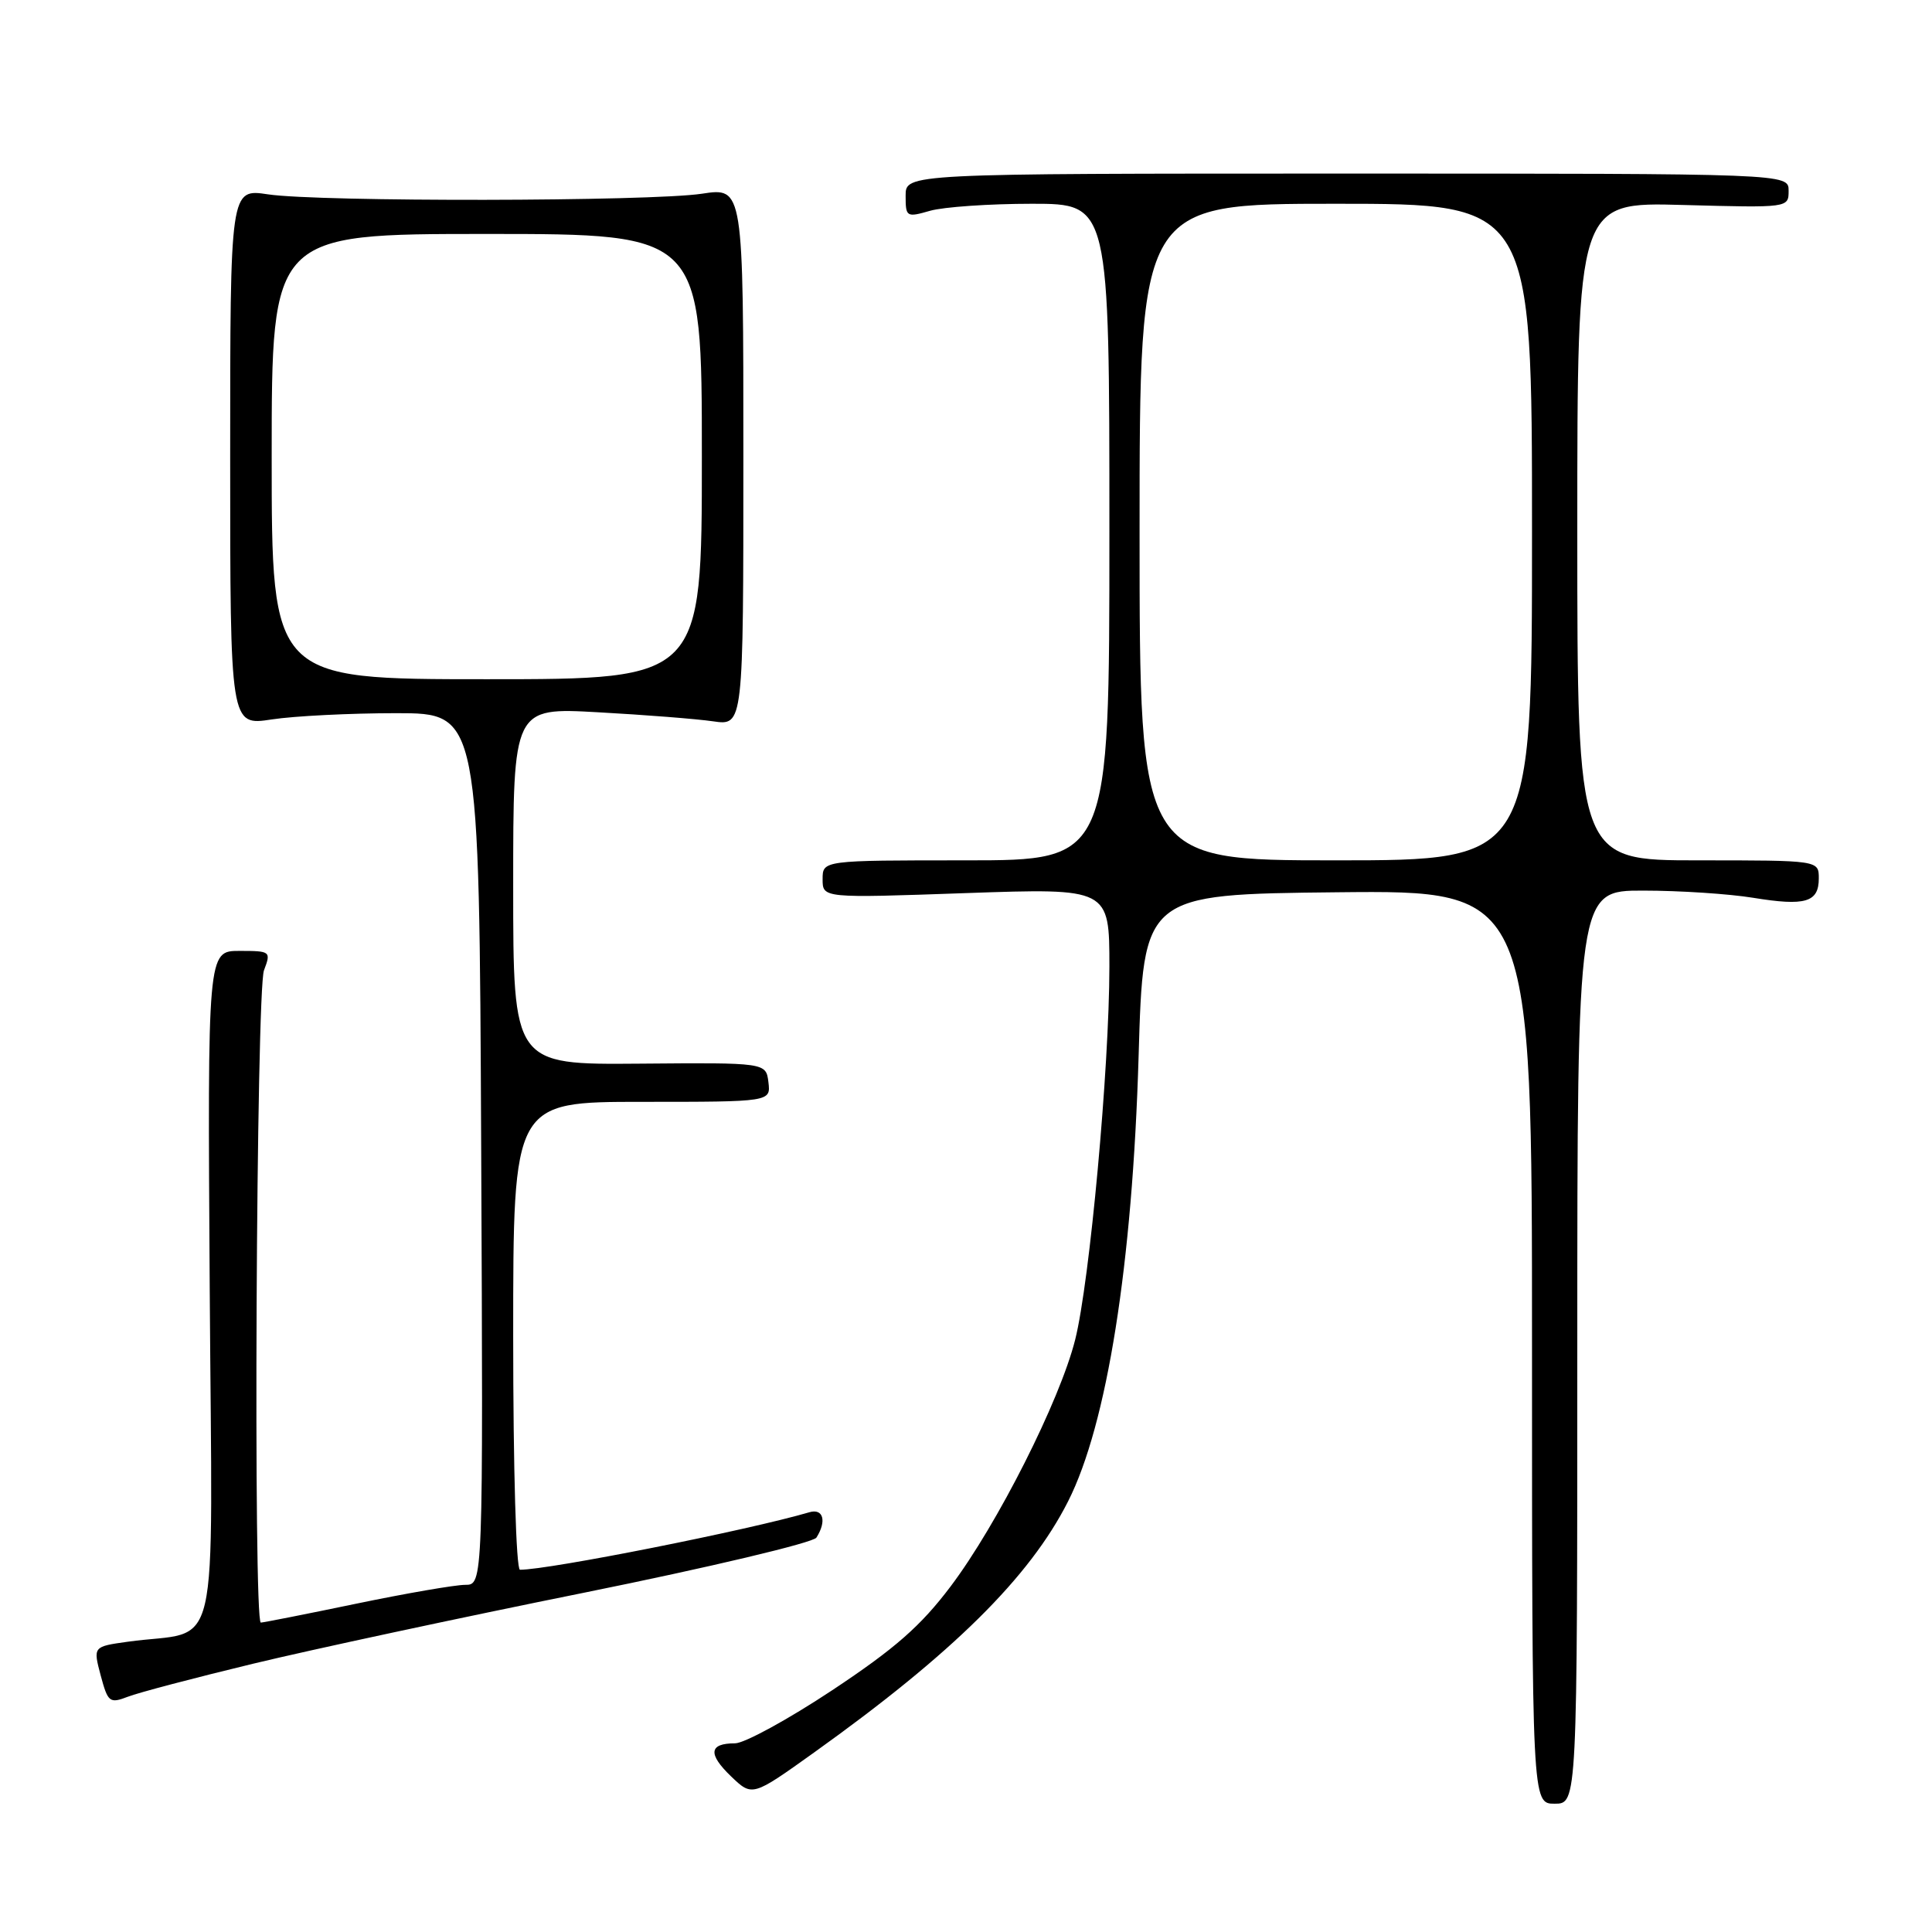 <?xml version="1.0" encoding="UTF-8" standalone="no"?>
<!DOCTYPE svg PUBLIC "-//W3C//DTD SVG 1.1//EN" "http://www.w3.org/Graphics/SVG/1.1/DTD/svg11.dtd" >
<svg xmlns="http://www.w3.org/2000/svg" xmlns:xlink="http://www.w3.org/1999/xlink" version="1.1" viewBox="0 0 256 256">
 <g >
 <path fill="currentColor"
d=" M 209.00 178.50 C 209.00 118.00 209.00 118.00 217.75 118.01 C 222.56 118.01 229.10 118.44 232.29 118.96 C 239.22 120.09 241.00 119.57 241.00 116.39 C 241.00 114.00 241.00 114.00 225.00 114.00 C 209.00 114.00 209.00 114.00 209.00 70.39 C 209.00 26.77 209.00 26.77 223.00 27.16 C 237.00 27.54 237.00 27.54 237.00 25.27 C 237.00 23.00 237.00 23.00 178.50 23.00 C 120.00 23.00 120.00 23.00 120.00 25.93 C 120.00 28.76 120.11 28.83 123.24 27.93 C 125.03 27.42 131.10 27.00 136.74 27.00 C 147.00 27.00 147.00 27.00 147.00 70.50 C 147.00 114.00 147.00 114.00 128.00 114.00 C 109.00 114.00 109.00 114.00 109.00 116.50 C 109.00 119.01 109.00 119.01 128.00 118.34 C 147.00 117.68 147.00 117.68 147.00 128.09 C 146.99 141.53 144.40 169.79 142.47 177.50 C 140.44 185.59 132.16 201.99 125.96 210.21 C 122.00 215.46 118.59 218.45 110.28 223.96 C 104.44 227.83 98.64 231.00 97.39 231.00 C 93.94 231.00 93.78 232.41 96.87 235.38 C 99.68 238.07 99.68 238.07 107.85 232.23 C 126.23 219.09 136.43 209.01 141.52 198.95 C 146.69 188.76 150.06 167.51 150.87 140.00 C 151.50 118.50 151.50 118.50 177.25 118.23 C 203.00 117.97 203.00 117.97 203.00 178.48 C 203.00 239.00 203.00 239.00 206.00 239.00 C 209.00 239.00 209.00 239.00 209.00 178.50 Z  M 33.50 220.46 C 41.20 218.60 60.98 214.35 77.45 211.03 C 93.92 207.70 107.75 204.42 108.18 203.74 C 109.57 201.55 109.09 199.84 107.25 200.38 C 99.15 202.76 72.79 208.00 68.90 208.00 C 68.39 208.00 68.00 194.72 68.00 177.00 C 68.00 146.00 68.00 146.00 85.07 146.00 C 102.13 146.00 102.13 146.00 101.82 143.40 C 101.50 140.80 101.50 140.80 84.75 140.94 C 68.00 141.08 68.00 141.08 68.00 117.42 C 68.00 93.75 68.00 93.75 79.25 94.38 C 85.44 94.72 92.30 95.26 94.50 95.58 C 98.50 96.16 98.50 96.16 98.50 60.50 C 98.50 24.83 98.50 24.83 93.00 25.67 C 86.15 26.70 42.28 26.77 35.50 25.75 C 30.50 25.00 30.50 25.00 30.50 60.58 C 30.50 96.17 30.50 96.17 36.00 95.33 C 39.02 94.87 46.45 94.50 52.50 94.50 C 63.50 94.50 63.50 94.50 63.76 152.25 C 64.02 210.00 64.02 210.00 61.64 210.00 C 60.33 210.00 53.83 211.12 47.19 212.50 C 40.56 213.88 34.87 215.00 34.56 215.00 C 33.55 215.00 33.95 131.26 34.98 128.57 C 35.93 126.06 35.85 126.00 31.73 126.00 C 27.50 126.00 27.50 126.00 27.79 170.88 C 28.11 221.37 29.41 215.80 16.91 217.54 C 12.33 218.18 12.33 218.18 13.34 222.00 C 14.30 225.57 14.52 225.75 16.93 224.83 C 18.34 224.28 25.80 222.32 33.50 220.46 Z  M 151.00 70.50 C 151.00 27.00 151.00 27.00 177.00 27.00 C 203.00 27.00 203.00 27.00 203.00 70.50 C 203.00 114.00 203.00 114.00 177.00 114.00 C 151.00 114.00 151.00 114.00 151.00 70.50 Z  M 36.00 60.50 C 36.00 31.00 36.00 31.00 64.50 31.00 C 93.00 31.00 93.00 31.00 93.00 60.50 C 93.00 90.00 93.00 90.00 64.50 90.00 C 36.00 90.00 36.00 90.00 36.00 60.50 Z "/>
</g>
</svg>